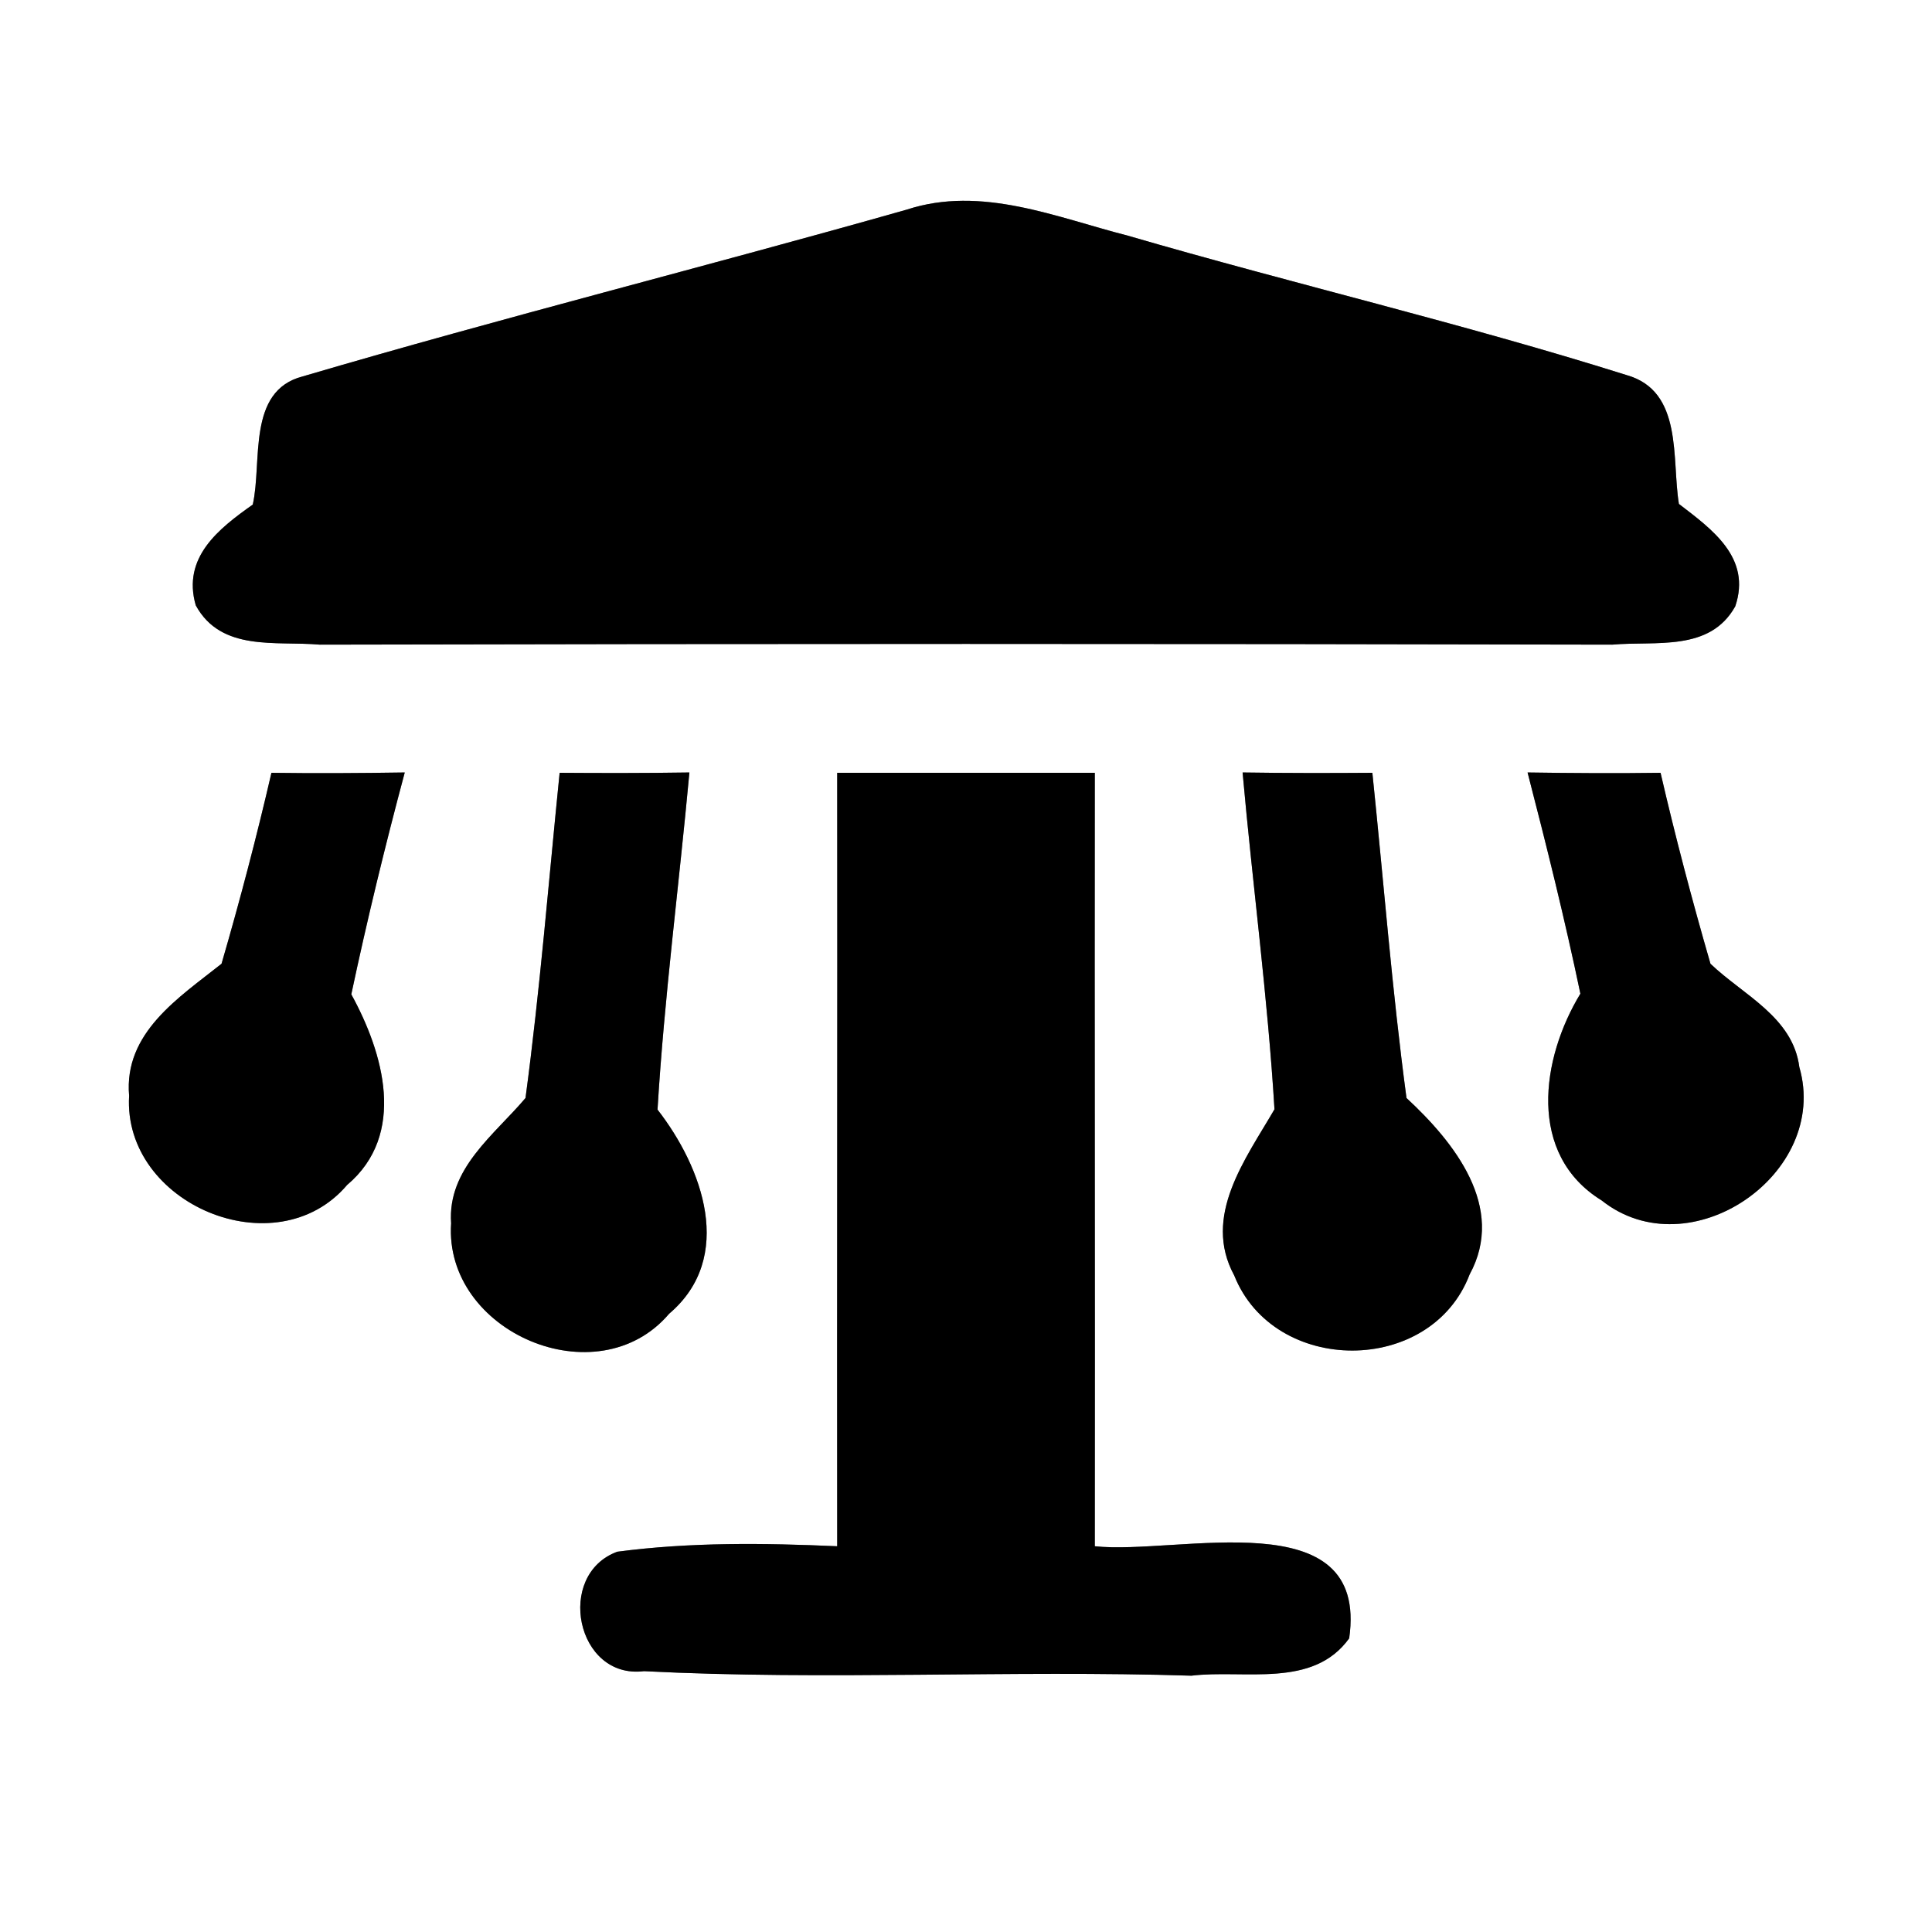 <?xml version="1.0" encoding="UTF-8" ?>
<!DOCTYPE svg PUBLIC "-//W3C//DTD SVG 1.1//EN" "http://www.w3.org/Graphics/SVG/1.1/DTD/svg11.dtd">
<svg width="60pt" height="60pt" viewBox="0 0 60 60" version="1.1" xmlns="http://www.w3.org/2000/svg">
<rect x="0" y="0" width="60" height="60" fill="#808080" stroke="none"/>
<g id="#ffffffff">
<path fill="#ffffff" opacity="1.00" d=" M 0.00 0.00 L 60.00 0.00 L 60.00 60.00 L 0.00 60.00 L 0.00 0.00 M 9.40 11.69 C 7.66 12.14 8.15 14.34 7.85 15.67 C 6.79 16.42 5.65 17.31 6.08 18.80 C 6.87 20.25 8.57 19.90 9.93 20.02 C 23.31 19.99 36.69 19.99 50.07 20.02 C 51.42 19.90 53.10 20.25 53.89 18.83 C 54.40 17.32 53.17 16.44 52.14 15.65 C 51.91 14.26 52.28 12.15 50.52 11.65 C 45.41 10.04 40.18 8.82 35.03 7.32 C 32.80 6.75 30.48 5.75 28.16 6.51 C 21.92 8.28 15.62 9.86 9.40 11.69 M 8.43 24.00 C 7.97 25.99 7.45 27.97 6.88 29.93 C 5.56 30.98 3.84 32.07 4.01 34.03 C 3.81 37.39 8.57 39.40 10.78 36.80 C 12.64 35.23 11.91 32.70 10.91 30.88 C 11.40 28.57 11.96 26.27 12.57 23.99 C 11.19 24.01 9.81 24.02 8.43 24.00 M 17.38 24.00 C 17.04 27.36 16.77 30.74 16.32 34.10 C 15.35 35.25 13.89 36.29 14.01 37.99 C 13.78 41.37 18.55 43.42 20.78 40.80 C 22.84 39.05 21.82 36.26 20.42 34.46 C 20.63 30.96 21.09 27.48 21.41 23.99 C 20.06 24.01 18.72 24.01 17.38 24.00 M 26.00 24.00 C 26.01 32.00 25.99 40.01 26.00 48.02 C 23.73 47.92 21.44 47.89 19.17 48.19 C 17.24 48.90 17.89 52.16 20.00 51.90 C 25.66 52.19 31.34 51.86 37.00 52.04 C 38.65 51.84 40.77 52.45 41.90 50.88 C 42.52 46.56 36.58 48.30 34.00 48.02 C 34.01 40.01 33.99 32.00 34.00 24.00 C 31.33 24.00 28.67 24.00 26.00 24.00 M 38.59 23.99 C 38.90 27.48 39.37 30.96 39.58 34.45 C 38.68 36.00 37.33 37.77 38.33 39.61 C 39.57 42.72 44.44 42.73 45.64 39.58 C 46.78 37.49 45.16 35.47 43.68 34.10 C 43.23 30.75 42.97 27.37 42.62 24.00 C 41.27 24.01 39.93 24.01 38.59 23.99 M 47.44 23.99 C 48.03 26.27 48.60 28.56 49.08 30.86 C 47.86 32.87 47.42 35.85 49.74 37.28 C 52.47 39.45 56.84 36.46 55.88 33.14 C 55.68 31.58 54.13 30.90 53.12 29.93 C 52.55 27.96 52.03 25.99 51.57 24.00 C 50.19 24.02 48.81 24.01 47.44 23.99 Z" />
</g>
<g id="#000000ff">
<path fill="#000000" opacity="1.00" d=" M 9.40 11.69 C 15.62 9.86 21.92 8.28 28.16 6.51 C 30.48 5.75 32.80 6.75 35.03 7.32 C 40.18 8.82 45.41 10.04 50.52 11.65 C 52.28 12.15 51.91 14.26 52.14 15.65 C 53.17 16.44 54.40 17.32 53.89 18.83 C 53.10 20.25 51.42 19.90 50.07 20.02 C 36.69 19.99 23.31 19.99 9.93 20.02 C 8.57 19.90 6.87 20.25 6.08 18.80 C 5.65 17.31 6.79 16.42 7.85 15.67 C 8.15 14.34 7.66 12.14 9.40 11.69 Z" />
<path fill="#000000" opacity="1.00" d=" M 8.43 24.00 C 9.81 24.02 11.19 24.01 12.57 23.99 C 11.96 26.27 11.40 28.57 10.91 30.88 C 11.91 32.70 12.64 35.23 10.78 36.80 C 8.57 39.40 3.81 37.39 4.01 34.03 C 3.84 32.07 5.56 30.98 6.88 29.93 C 7.45 27.97 7.97 25.99 8.43 24.00 Z" />
<path fill="#000000" opacity="1.00" d=" M 17.38 24.00 C 18.72 24.01 20.06 24.01 21.41 23.99 C 21.09 27.48 20.63 30.96 20.42 34.46 C 21.82 36.26 22.84 39.05 20.78 40.80 C 18.55 43.42 13.78 41.37 14.01 37.99 C 13.89 36.29 15.35 35.25 16.32 34.10 C 16.77 30.74 17.04 27.36 17.38 24.00 Z" />
<path fill="#000000" opacity="1.00" d=" M 26.00 24.00 C 28.67 24.00 31.33 24.00 34.00 24.00 C 33.99 32.00 34.01 40.01 34.00 48.02 C 36.58 48.30 42.52 46.56 41.90 50.88 C 40.77 52.45 38.65 51.84 37.00 52.04 C 31.34 51.86 25.66 52.19 20.00 51.90 C 17.89 52.16 17.24 48.90 19.17 48.19 C 21.44 47.89 23.73 47.92 26.00 48.02 C 25.99 40.01 26.01 32.00 26.00 24.00 Z" />
<path fill="#000000" opacity="1.00" d=" M 38.59 23.99 C 39.93 24.01 41.27 24.01 42.62 24.00 C 42.97 27.37 43.23 30.75 43.68 34.10 C 45.16 35.47 46.78 37.49 45.64 39.58 C 44.44 42.73 39.57 42.72 38.33 39.61 C 37.33 37.77 38.68 36.00 39.58 34.45 C 39.37 30.96 38.90 27.48 38.59 23.99 Z" />
<path fill="#000000" opacity="1.00" d=" M 47.44 23.99 C 48.81 24.01 50.19 24.02 51.57 24.00 C 52.03 25.99 52.55 27.96 53.12 29.93 C 54.13 30.90 55.68 31.58 55.88 33.14 C 56.84 36.46 52.47 39.45 49.74 37.28 C 47.42 35.85 47.86 32.87 49.08 30.86 C 48.60 28.56 48.03 26.27 47.44 23.99 Z" />
</g>
</svg>
